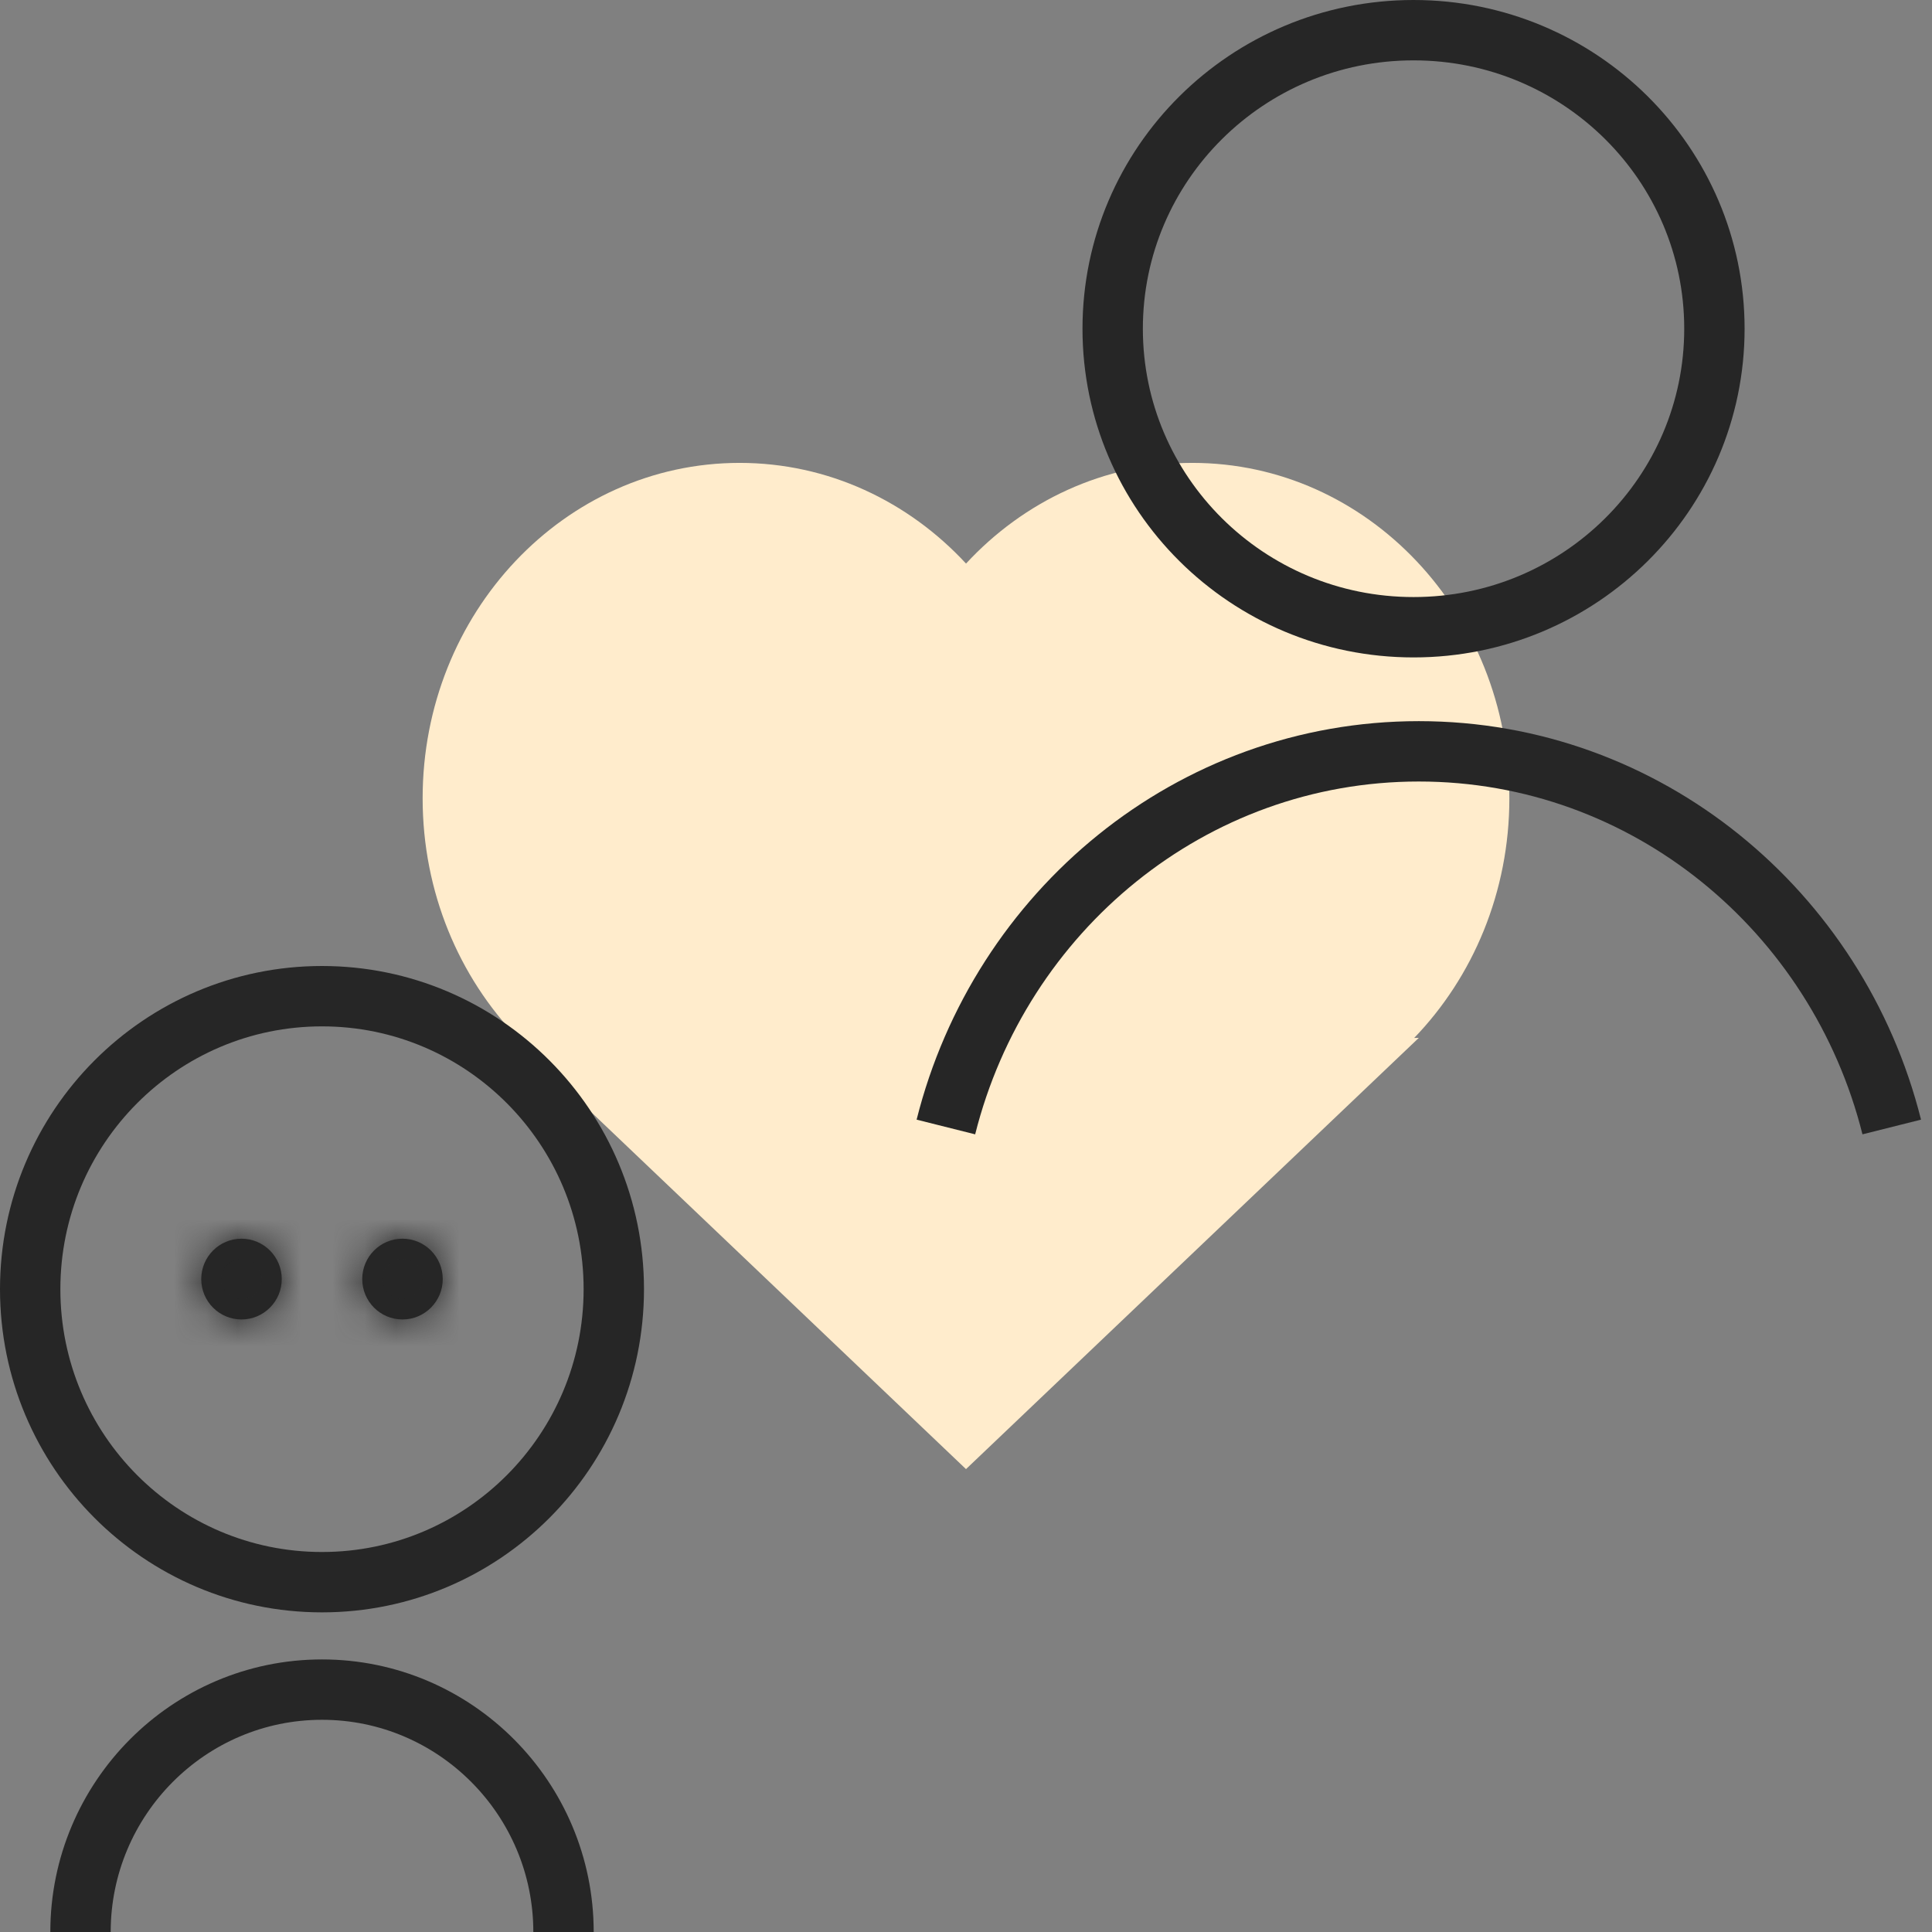 <svg width="61" height="61" viewBox="0 0 61 61" fill="none" xmlns="http://www.w3.org/2000/svg">
<rect x="0" y="0" width="61" height="61" fill="#808080" stroke="none"/>
<g clip-path="url(#clip0_2211_313212)">
<path d="M47.656 25.205C47.656 19.356 43.176 14.615 37.648 14.615C34.848 14.615 32.316 15.832 30.501 17.794C28.684 15.832 26.152 14.615 23.352 14.615C17.824 14.615 13.344 19.356 13.344 25.205C13.344 28.169 14.495 30.849 16.35 32.772L16.203 32.769L30.5 46.385L44.797 32.769L44.65 32.772C46.505 30.849 47.656 28.169 47.656 25.205Z" fill="#FFECCC"/>
<path d="M19.38 40.704C19.38 45.816 15.252 49.955 10.167 49.955C5.081 49.955 0.953 45.816 0.953 40.704C0.953 35.592 5.081 31.453 10.167 31.453C15.252 31.453 19.38 35.592 19.38 40.704Z" stroke="#262626" stroke-width="1.906"/>
<path d="M17.792 61V61C17.792 56.789 14.378 53.347 10.167 53.347V53.347C5.955 53.347 2.542 56.789 2.542 61V61" stroke="#262626" stroke-width="1.906"/>
<mask id="path-4-inside-1_2211_313212" fill="white">
<ellipse cx="7.625" cy="40.385" rx="1.271" ry="1.275"/>
</mask>
<ellipse cx="7.625" cy="40.385" rx="1.271" ry="1.275" fill="#262626"/>
<path d="M6.99 40.385C6.99 40.043 7.268 39.754 7.625 39.754V43.567C9.386 43.567 10.802 42.136 10.802 40.385H6.99ZM7.625 39.754C7.983 39.754 8.261 40.043 8.261 40.385H4.448C4.448 42.136 5.864 43.567 7.625 43.567V39.754ZM8.261 40.385C8.261 40.727 7.983 41.016 7.625 41.016V37.203C5.864 37.203 4.448 38.634 4.448 40.385H8.261ZM7.625 41.016C7.268 41.016 6.99 40.727 6.99 40.385H10.802C10.802 38.634 9.386 37.203 7.625 37.203V41.016Z" fill="#262626" mask="url(#path-4-inside-1_2211_313212)"/>
<mask id="path-6-inside-2_2211_313212" fill="white">
<ellipse cx="12.708" cy="40.385" rx="1.271" ry="1.275"/>
</mask>
<ellipse cx="12.708" cy="40.385" rx="1.271" ry="1.275" fill="#262626"/>
<path d="M12.073 40.385C12.073 40.043 12.351 39.754 12.708 39.754V43.567C14.47 43.567 15.885 42.136 15.885 40.385H12.073ZM12.708 39.754C13.066 39.754 13.344 40.043 13.344 40.385H9.531C9.531 42.136 10.947 43.567 12.708 43.567V39.754ZM13.344 40.385C13.344 40.727 13.066 41.016 12.708 41.016V37.203C10.947 37.203 9.531 38.634 9.531 40.385H13.344ZM12.708 41.016C12.351 41.016 12.073 40.727 12.073 40.385H15.885C15.885 38.634 14.47 37.203 12.708 37.203V41.016Z" fill="#262626" mask="url(#path-6-inside-2_2211_313212)"/>
<path d="M59.729 35.583C58.018 28.762 51.981 23.722 44.797 23.722C37.613 23.722 31.576 28.762 29.865 35.583" stroke="#262626" stroke-width="1.906"/>
<path d="M54.13 10.379C54.13 15.578 49.884 19.804 44.631 19.804C39.378 19.804 35.131 15.578 35.131 10.379C35.131 5.179 39.378 0.953 44.631 0.953C49.884 0.953 54.13 5.179 54.13 10.379Z" stroke="#262626" stroke-width="1.906"/>
</g>
<defs>
<clipPath id="clip0_2211_313212">
<rect width="61" height="61" fill="white"/>
</clipPath>
</defs>
</svg>